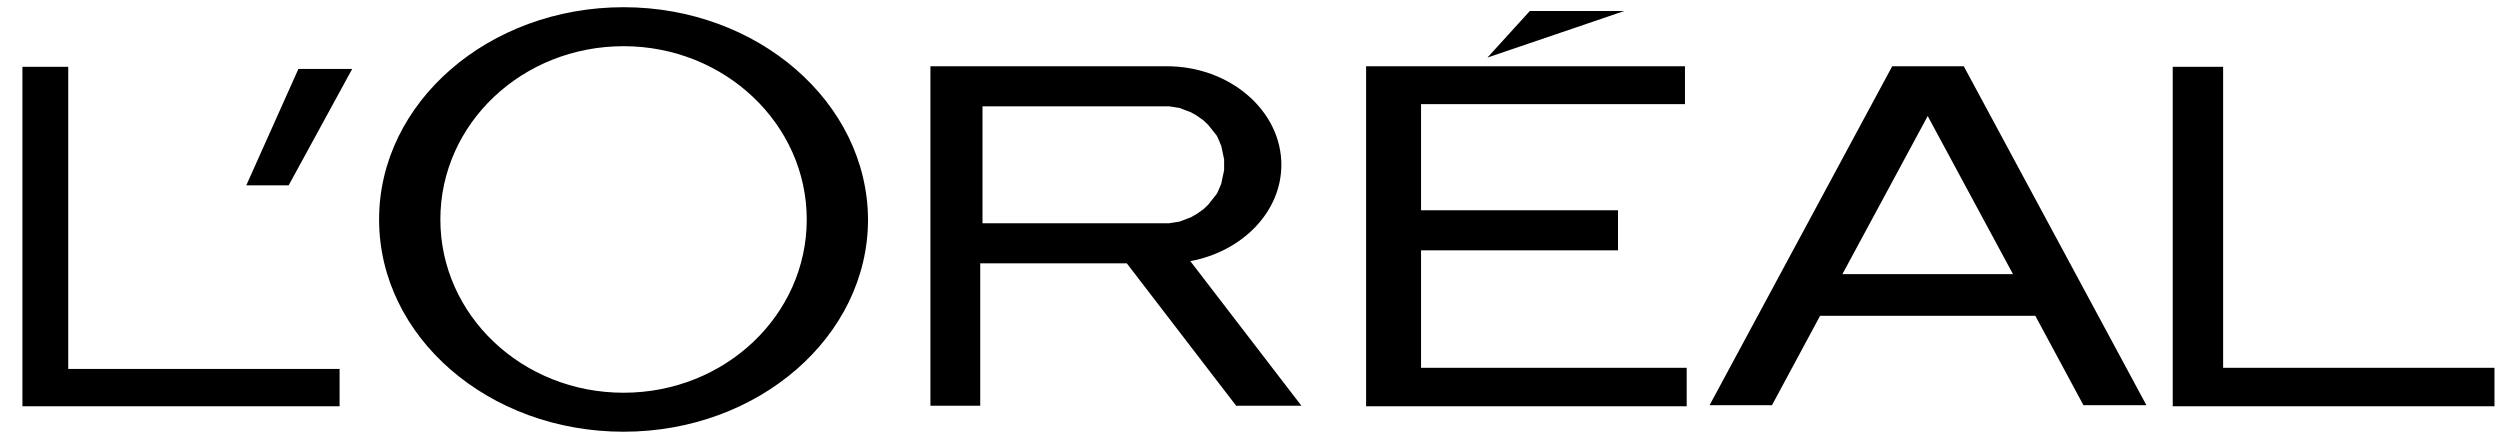 <svg width="96" height="17" viewBox="0 0 96 17" fill="none" xmlns="http://www.w3.org/2000/svg">
<path fill-rule="evenodd" clip-rule="evenodd" d="M68.044 15.559H65.648L72.661 2.544H72.991H75.035H75.409L82.422 15.559H80.004L78.157 12.128H69.891L68.044 15.559ZM77.299 10.527L74.024 4.456L70.748 10.527H77.299ZM57.118 2.211L58.745 0.423H62.372L57.118 2.211ZM52.458 15.6H64.769V14.124H54.568V9.613H62.131V8.074H54.568V3.999H64.703V2.544H52.458V15.6ZM35.728 2.544H37.641H44.807C47.225 2.544 49.204 4.248 49.204 6.328C49.204 8.136 47.709 9.654 45.709 10.028L49.973 15.579H47.467L43.268 10.111H37.641V15.579H35.728V10.091V2.544ZM44.895 4.082L45.027 4.103L45.159 4.124L45.291 4.144L45.401 4.186L45.511 4.228L45.621 4.269L45.73 4.311L45.84 4.373L45.95 4.436L46.038 4.498L46.126 4.56L46.214 4.623L46.302 4.706L46.39 4.789L46.456 4.872L46.522 4.955L46.588 5.038L46.654 5.122L46.72 5.205L46.764 5.288L46.808 5.392L46.852 5.496L46.896 5.6L46.918 5.704L46.94 5.808L46.962 5.912L46.984 6.016L47.006 6.12V6.224V6.328V6.431V6.535L46.984 6.639L46.962 6.743L46.94 6.847L46.918 6.951L46.896 7.055L46.852 7.159L46.808 7.263L46.764 7.367L46.72 7.45L46.654 7.533L46.588 7.617L46.522 7.7L46.456 7.783L46.39 7.866L46.302 7.949L46.214 8.032L46.126 8.095L46.038 8.157L45.95 8.22L45.84 8.282L45.73 8.344L45.621 8.386L45.511 8.427L45.401 8.469L45.291 8.511L45.159 8.531L45.027 8.552L44.895 8.573H44.763H44.609H37.728V4.082H44.609H44.763H44.895ZM23.945 1.774C20.053 1.774 16.91 4.747 16.91 8.427C16.91 12.107 20.053 15.081 23.945 15.081C27.836 15.081 30.979 12.107 30.979 8.427C30.979 4.768 27.836 1.774 23.945 1.774ZM23.945 0.277C18.756 0.277 14.557 3.937 14.557 8.427C14.557 12.939 18.756 16.578 23.945 16.578C29.133 16.578 33.332 12.918 33.332 8.427C33.31 3.937 29.111 0.277 23.945 0.277ZM0.861 15.6V2.564H2.62V14.166H13.04V15.6H0.861ZM83.433 15.6H95.788V14.124H85.368V2.564H83.433V15.6ZM9.457 7.118H11.084L13.524 2.648H11.458L9.457 7.118Z" fill="#000"/>
</svg>
